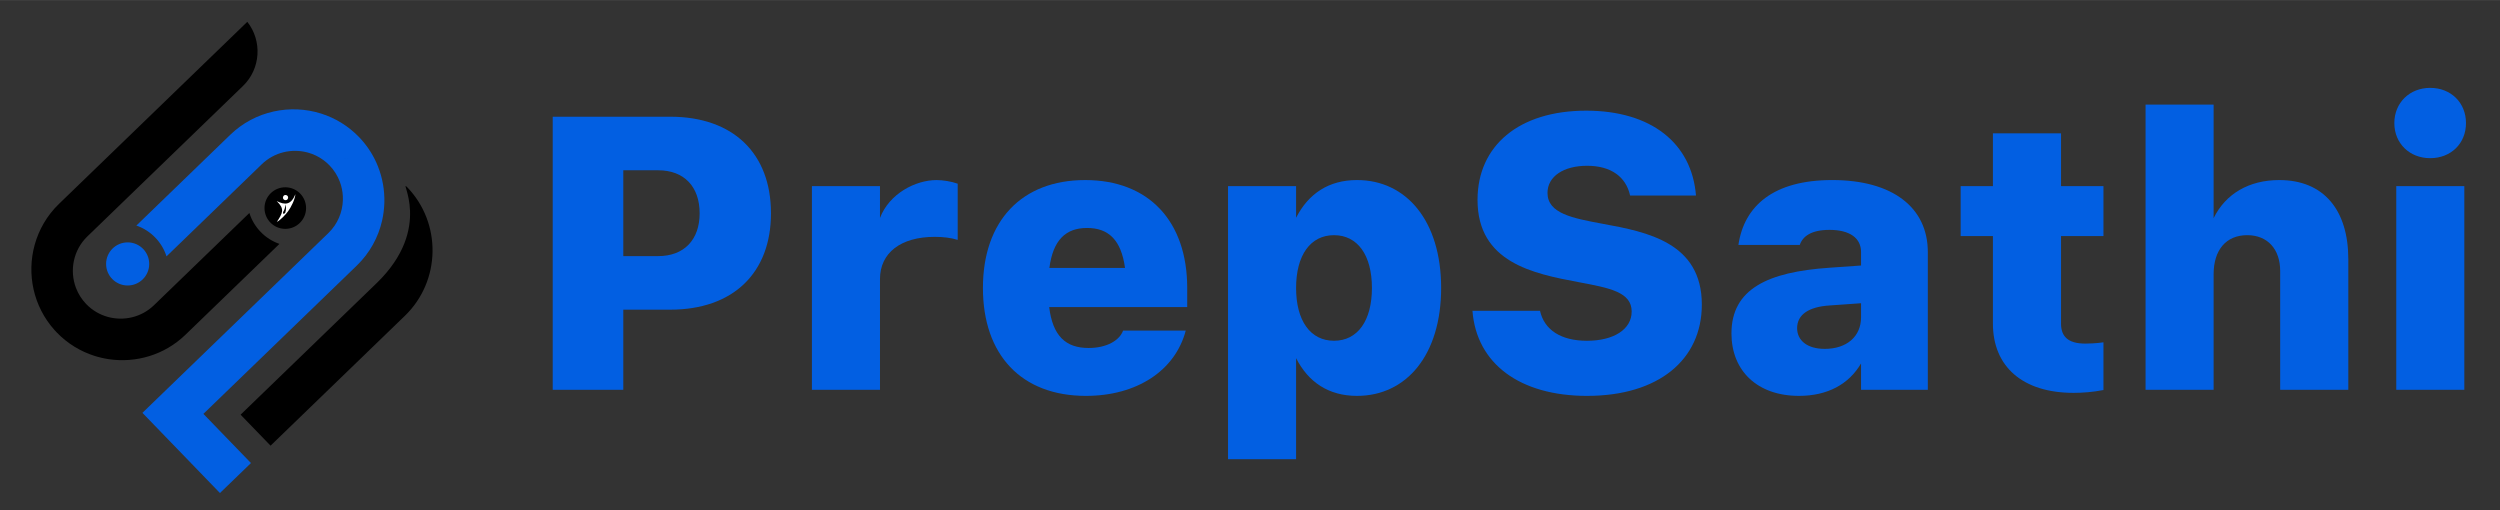 <?xml version="1.0" encoding="UTF-8"?>
<!DOCTYPE svg PUBLIC "-//W3C//DTD SVG 1.1//EN" "http://www.w3.org/Graphics/SVG/1.1/DTD/svg11.dtd">
<!-- Creator: CorelDRAW 2021 (64-Bit) -->
<svg xmlns="http://www.w3.org/2000/svg" xml:space="preserve" width="3.062in" height="0.625in" version="1.1" style="shape-rendering:geometricPrecision; text-rendering:geometricPrecision; image-rendering:optimizeQuality; fill-rule:evenodd; clip-rule:evenodd"
viewBox="0 0 3062.5 624.99"
 xmlns:xlink="http://www.w3.org/1999/xlink"
 xmlns:xodm="http://www.corel.com/coreldraw/odm/2003">
 <rect x="0" y="0" width="3062.5" height="624.99" fill="#333333" stroke="none"/>
 <defs>
  <style type="text/css">
   <![CDATA[
    .fil1 {fill:black}
    .fil2 {fill:#025FE2}
    .fil3 {fill:white}
    .fil0 {fill:#025FE2;fill-rule:nonzero}
   ]]>
  </style>
 </defs>
 <g id="Layer_x0020_1">
  <path class="fil0" d="M677.08 477.48l86.44 0 0 -98.19 57.5 0c76.74,0 123.43,-44.64 123.43,-118.07 0,-73.74 -46.69,-118.3 -123.43,-118.3l-143.94 0 0 334.56zm86.44 -163.81l0 -105.13 42.75 0c31.63,0 50.79,19.87 50.79,52.69 0,32.57 -19.17,52.45 -50.79,52.45l-42.75 0z"/>
  <path id="_1" class="fil0" d="M994.61 477.48l83.37 0 0 -135.65c0,-32.1 25.39,-51.74 67.04,-51.74 10.65,0 20.11,1.18 28.15,3.71l0 -68.85c-7.81,-2.76 -18.22,-4.42 -25.87,-4.42 -25.87,0 -57.97,16.64 -69.33,46.45l0 -39.04 -83.37 0 0 249.54z"/>
  <path id="_2" class="fil0" d="M1330.28 484.89c62.15,0 109.31,-30.76 122.25,-79.97l-76.74 0c-4.34,11.99 -19.87,21.3 -42.28,21.3 -27.92,0 -43.93,-14.59 -48.27,-50.16l169.1 0 0 -23.35c0,-82.02 -47.32,-132.19 -125.01,-132.19 -77.85,0 -125.24,50.16 -125.24,132.19 0,81.79 46.93,132.19 126.19,132.19zm-44.8 -156.71c4.57,-34.63 20.35,-48.98 46.22,-48.98 26.11,0 41.8,14.59 46.45,48.98l-92.67 0z"/>
  <path id="_3" class="fil0" d="M1662.32 484.89c60.57,0 103.08,-50.16 103.08,-132.19 0,-82.02 -42.51,-132.19 -103.08,-132.19 -34.63,0 -59.55,16.64 -74.61,46.22l0 -38.8 -83.37 0 0 334.56 83.37 0 0 -123.82c15.06,29.57 39.98,46.22 74.61,46.22zm-74.61 -132.19c0,-40.22 17.59,-64.67 46.45,-64.67 28.87,0 46.45,24.45 46.45,64.67 0,40.22 -17.59,64.67 -46.45,64.67 -28.87,0 -46.45,-24.45 -46.45,-64.67z"/>
  <path id="_4" class="fil0" d="M2279.79 308.78l0 16.41 -39.04 2.76c-74.69,5.13 -119.72,25.71 -119.72,80.44 0,45.51 31.39,76.5 82.73,76.5 35.1,0 61.2,-14.35 76.03,-39.75l0 32.33 81.79 0 0 -168.7c0,-54.74 -43.22,-88.26 -117.2,-88.26 -72.09,0 -107.89,31.86 -114.83,79.5l75.17 0c3.63,-10.65 14.04,-18.46 36.44,-18.46 25,0 38.65,10.18 38.65,27.21zm-78.32 93.15c0,-16.88 14.75,-26.11 39.28,-27.76l39.04 -2.76 0 17.11c0,24.06 -18.06,38.8 -44.41,38.8 -21.69,0 -33.91,-10.41 -33.91,-25.39z"/>
  <path id="_5" class="fil0" d="M2539.98 481.19c11.28,0 24.06,-0.95 36.75,-3.47l0 -58.44c-8.83,1.34 -18.77,1.57 -22.24,1.57 -21.69,0 -29.73,-9.22 -29.73,-24.45l0 -107.26 51.97 0 0 -61.2 -51.97 0 0 -64.67 -83.44 0 0 64.67 -39.51 0 0 61.2 39.51 0 0 107.26c0,52.69 36.52,84.79 98.67,84.79z"/>
  <path id="_6" class="fil0" d="M2793.23 332.12l0 145.36 83.44 0 0 -160.11c0,-60.1 -30.05,-96.85 -84.55,-96.85 -37.22,0 -65.85,16.88 -80.44,46.69l0 -139.12 -83.37 0 0 349.39 83.37 0 0 -141.65c0,-29.57 15.22,-47.8 41.17,-47.8 24.69,0 40.38,16.88 40.38,44.09z"/>
  <path id="_7" class="fil0" d="M2935.43 477.48l83.37 0 0 -249.54 -83.37 0 0 249.54zm-2.37 -326.76c0,25 18.77,42.98 43.93,42.98 25.4,0 43.85,-17.98 43.85,-42.98 0,-24.92 -18.46,-43.14 -43.85,-43.14 -25.16,0 -43.93,18.22 -43.93,43.14z"/>
  <path id="_8" class="fil0" d="M1944.2 484.89c87.39,0 140.54,-44.17 140.54,-111.83 0,-75.8 -66.8,-88.97 -121.14,-98.91 -37.39,-6.94 -67.91,-12.7 -67.91,-37.93 0,-20.27 19.88,-33.2 48.51,-33.2 29.34,0 47.63,13.56 52.68,36.44l80.69 0c-5.13,-64.2 -54.97,-103.95 -134.47,-103.95 -82.5,0 -133.13,42.98 -133.13,109.31 0,76.5 67.98,90.31 123.67,100.72 38.33,7.18 65.15,12.22 65.15,36.04 0,21.93 -22.16,35.81 -54.81,35.81 -31.63,0 -52.21,-13.17 -57.49,-36.75l-82.74 0c4.89,64.75 57.97,104.26 140.47,104.26z"/>
  <g id="_1434935431056">
   <path class="fil1" d="M133.27 439.95c33.15,4.9 68.16,-5.03 93.96,-29.98l115.08 -111.26c-17.52,-6.04 -31.27,-20.15 -36.82,-37.86l-116.89 113.01c-15.46,14.95 -37.21,19.65 -56.63,14.26 -9.71,-2.7 -18.84,-7.93 -26.31,-15.65 -5.67,-5.87 -9.87,-12.65 -12.6,-19.86 -8.06,-21.28 -3.32,-46.34 14,-63.09 0.24,-0.22 0.48,-0.45 0.71,-0.68l189.22 -182.94 0.7 -0.68c21.78,-21.06 23.67,-55.24 5.26,-78.54l-230.67 223c-14.76,14.26 -24.7,31.7 -29.81,50.24 -9.81,35.59 -1.78,75.24 24.32,104.33 0.92,1.03 1.87,2.04 2.83,3.04 13.16,13.61 29.02,23.13 45.94,28.54 5.8,1.85 11.72,3.22 17.7,4.11z"/>
   <path class="fil1" d="M461.24 346.93l-166.52 160.99 36.71 37.97 164.59 -159.12c44.07,-42.61 45.27,-113.54 2.66,-157.62 -10.98,-11.35 33.08,49.6 -37.44,117.78z"/>
   <path class="fil2" d="M434.28 195.32c-12.57,-1.86 -25.42,-1.58 -37.93,0.84 12.5,-2.42 25.35,-2.7 37.93,-0.84zm-230.33 118.69l116.74 -112.87c15.46,-14.95 37.21,-19.65 56.63,-14.25 6.74,1.87 13.21,4.97 19.03,9.27 2.56,1.89 5,4.02 7.28,6.38 5.68,5.87 9.87,12.65 12.61,19.86 0.58,1.54 1.1,3.1 1.55,4.67 1.66,5.84 2.41,11.89 2.24,17.91 -0.42,14.8 -6.37,29.45 -17.79,40.49l-189.79 183.49 -12.67 12.25 -25.31 24.47 28.72 29.71 13.6 14.06 44.67 46.2 7.98 8.26 37.99 -36.72 -0.02 -0.02 -36.69 -37.94 -8.28 -8.56 -13.3 -13.75c0.61,-0.56 1.22,-1.13 1.81,-1.72l186.06 -179.88c16.02,-15.48 26.37,-34.71 31.02,-55.02 3.37,-14.75 3.74,-30.08 1.08,-44.96 -1.33,-7.41 -3.4,-14.71 -6.22,-21.78 -4.71,-11.78 -11.5,-22.9 -20.39,-32.8 -0.92,-1.03 -1.87,-2.04 -2.83,-3.04 -13.16,-13.61 -29.02,-23.13 -45.95,-28.54 -37.91,-12.1 -81.2,-3.57 -111.67,25.88l-115 111.18c17.54,6.02 31.3,20.09 36.91,37.78z"/>
   <circle class="fil2" transform="matrix(0.214 0.002 -0.002 0.214 156.385 323.264)" r="123.39"/>
   <g>
    <path class="fil1" d="M349.3 280.3c-14.07,-0.1 -25.39,-11.58 -25.29,-25.65 0.1,-14.06 11.58,-25.39 25.65,-25.29 14.06,0.1 25.39,11.58 25.29,25.65 -0.1,14.07 -11.58,25.39 -25.65,25.29z"/>
    <circle class="fil3" transform="matrix(0.022 0.007 -0.007 0.022 349.783 241.989)" r="136.87"/>
    <path class="fil3" d="M338.98 246.24c10.24,10.02 7.26,14.52 0.18,25.56 4.05,-1.91 10.89,-9.06 13.76,-13.06 3.81,-5.3 8.4,-14.35 8.94,-20.87 -5.4,13.24 -12.69,13.49 -22.88,8.36zm10.7 4.14c-0.28,2.8 -0.83,6.37 -3.03,9.56l0.67 2.31 2.04 -1.48c1.53,-4.33 0.95,-7.89 0.32,-10.38z"/>
   </g>
  </g>
 </g>
</svg>
